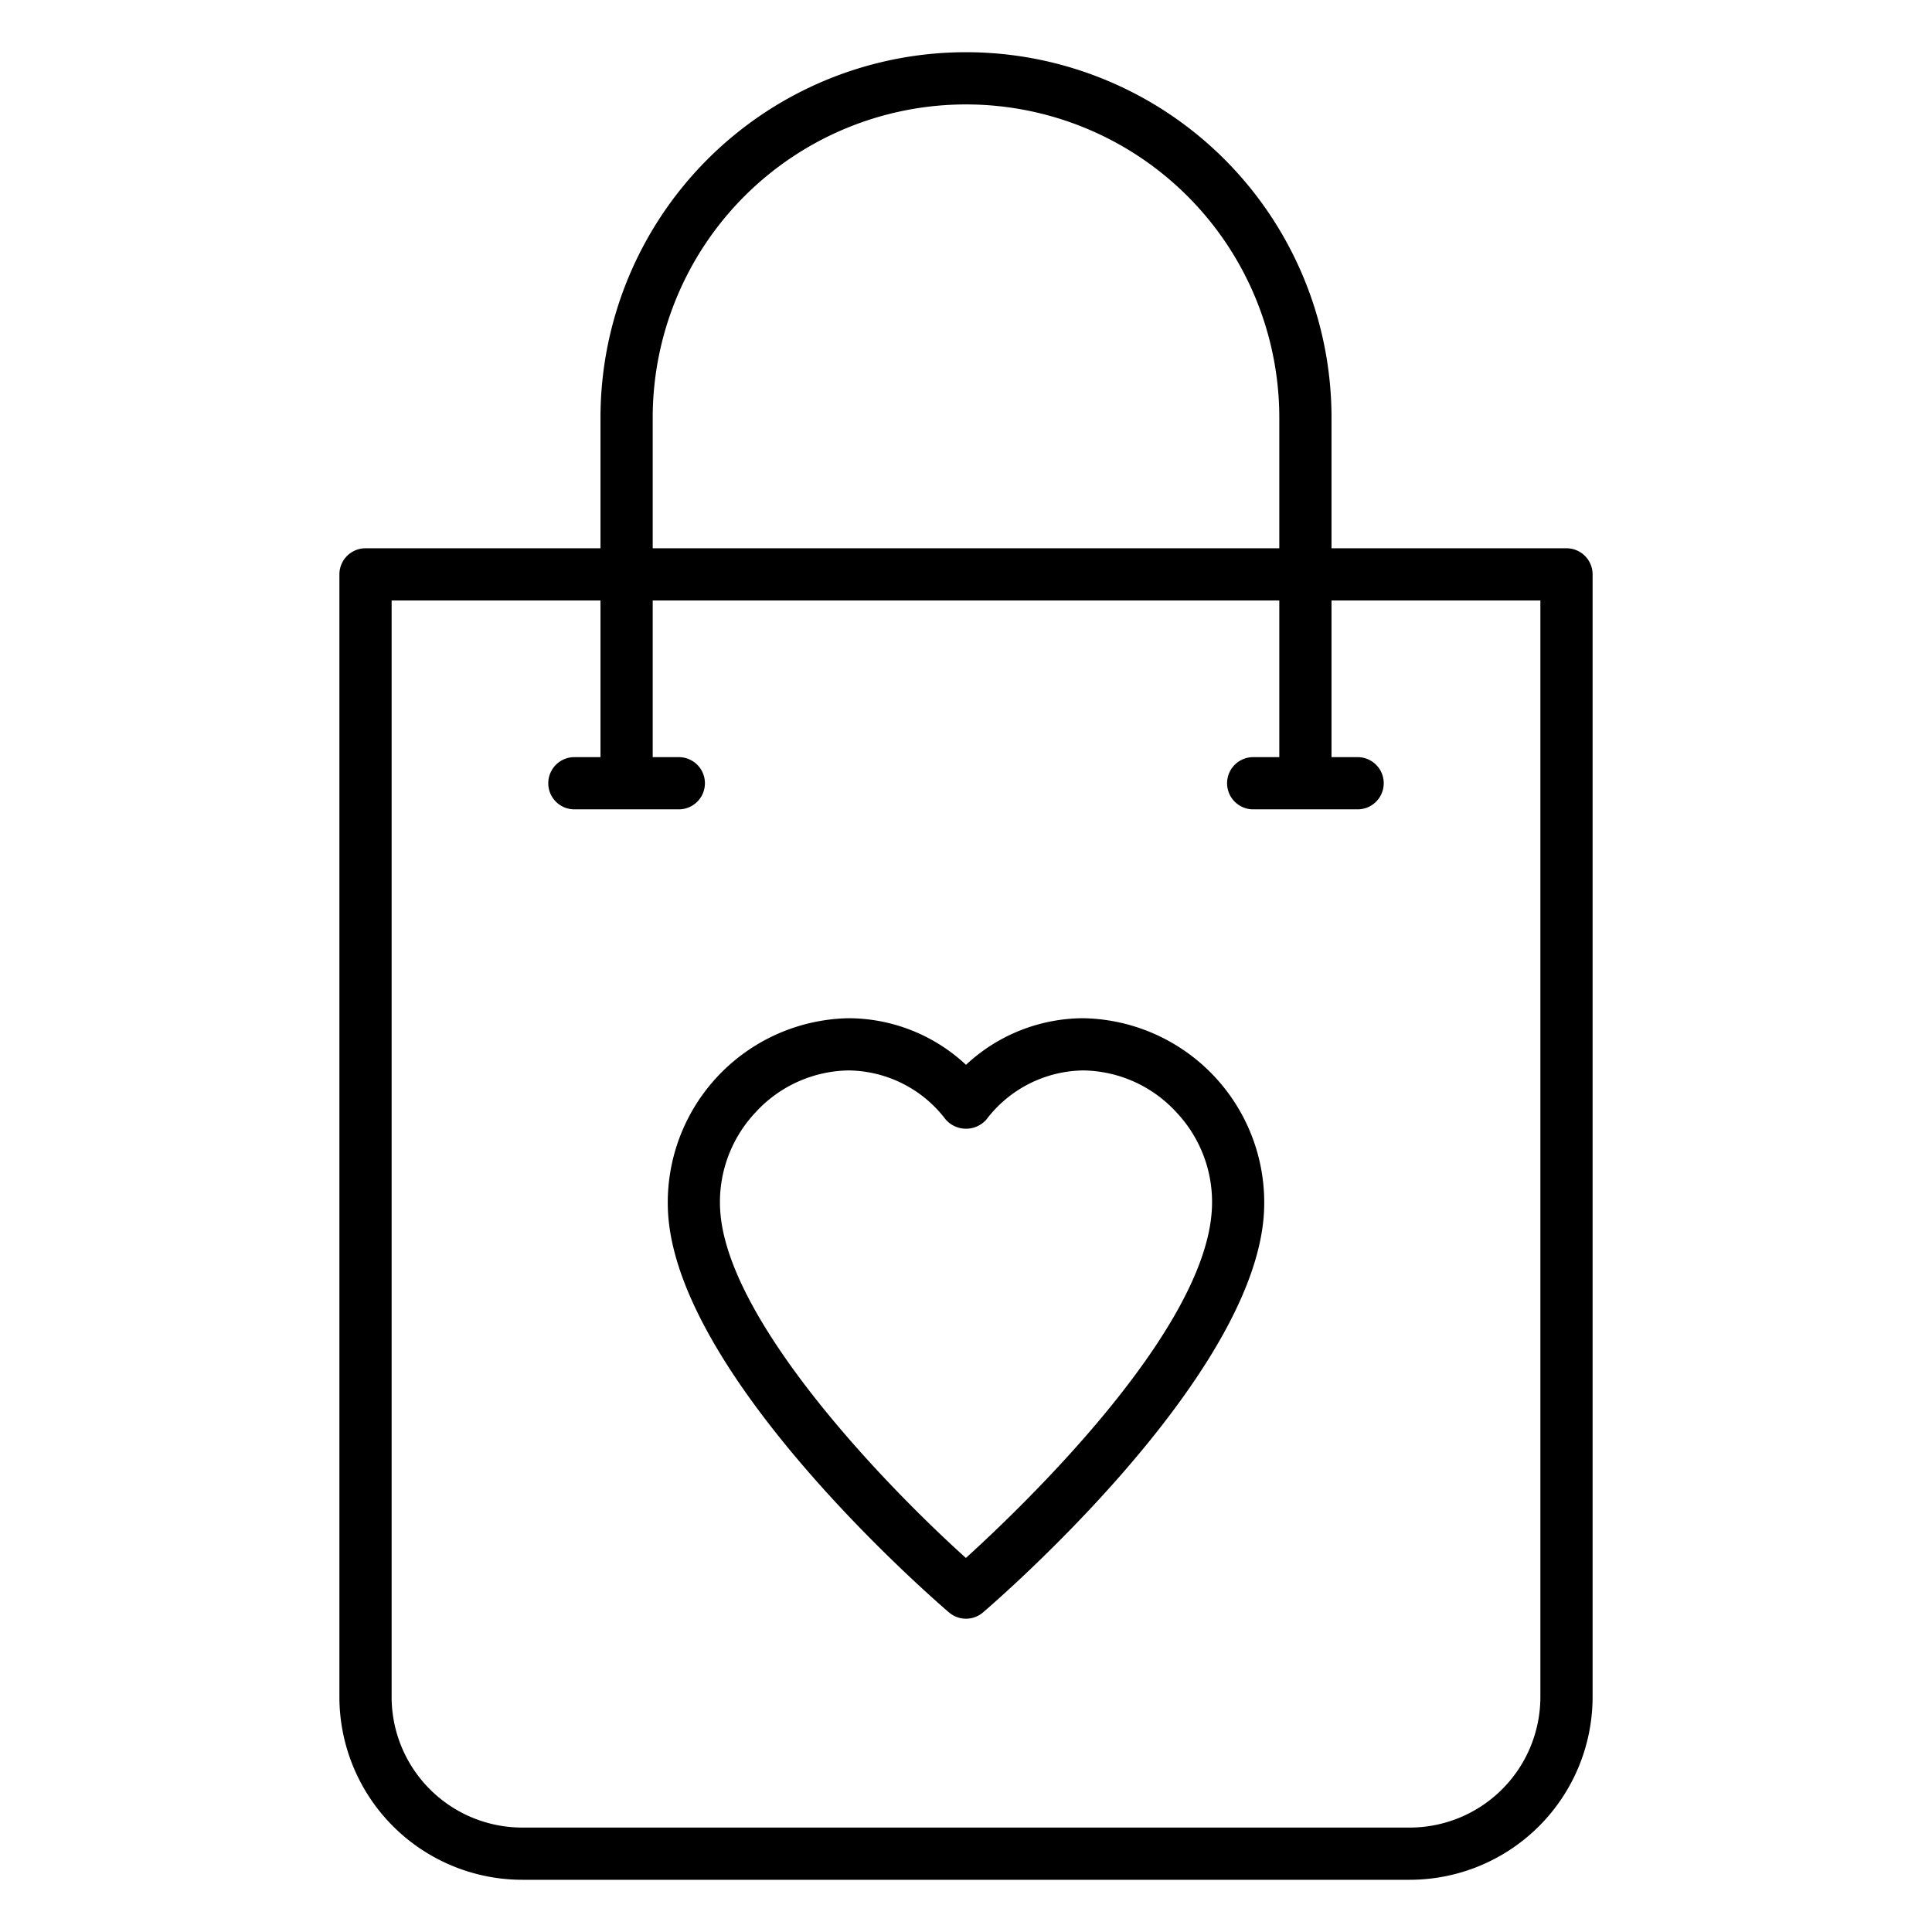 <svg id="Icons" height="512" viewBox="0 0 74 74" width="512" xmlns="http://www.w3.org/2000/svg"><path d="m26 31h-4a1 1 0 0 1 0-2h4a1 1 0 0 1 0 2z"/><path d="m54 72h-34a7.008 7.008 0 0 1 -7-7v-43a1 1 0 0 1 1-1h46a1 1 0 0 1 1 1v43a7.008 7.008 0 0 1 -7 7zm-39-49v42a5.006 5.006 0 0 0 5 5h34a5.006 5.006 0 0 0 5-5v-42z"/><path d="m50 30.5a1 1 0 0 1 -1-1v-13.5a12 12 0 0 0 -24 0v13.5a1 1 0 0 1 -2 0v-13.5a14 14 0 0 1 28 0v13.5a1 1 0 0 1 -1 1z"/><path d="m52 31h-4a1 1 0 0 1 0-2h4a1 1 0 0 1 0 2z"/><path d="m37 62a1 1 0 0 1 -.649-.239c-.421-.359-10.32-8.875-10.758-15.23a7.058 7.058 0 0 1 6.92-7.531 6.614 6.614 0 0 1 4.487 1.785 6.614 6.614 0 0 1 4.487-1.785 7.058 7.058 0 0 1 6.92 7.53c-.438 6.356-10.337 14.87-10.758 15.231a1 1 0 0 1 -.649.239zm-4.487-21a4.924 4.924 0 0 0 -3.568 1.6 5.007 5.007 0 0 0 -1.357 3.8c.293 4.251 6.378 10.548 9.408 13.273 2.172-1.971 9.093-8.6 9.416-13.273a5.006 5.006 0 0 0 -1.357-3.8 4.924 4.924 0 0 0 -3.568-1.6 4.73 4.73 0 0 0 -3.7 1.873 1.036 1.036 0 0 1 -1.57 0 4.73 4.73 0 0 0 -3.704-1.873z"/></svg>